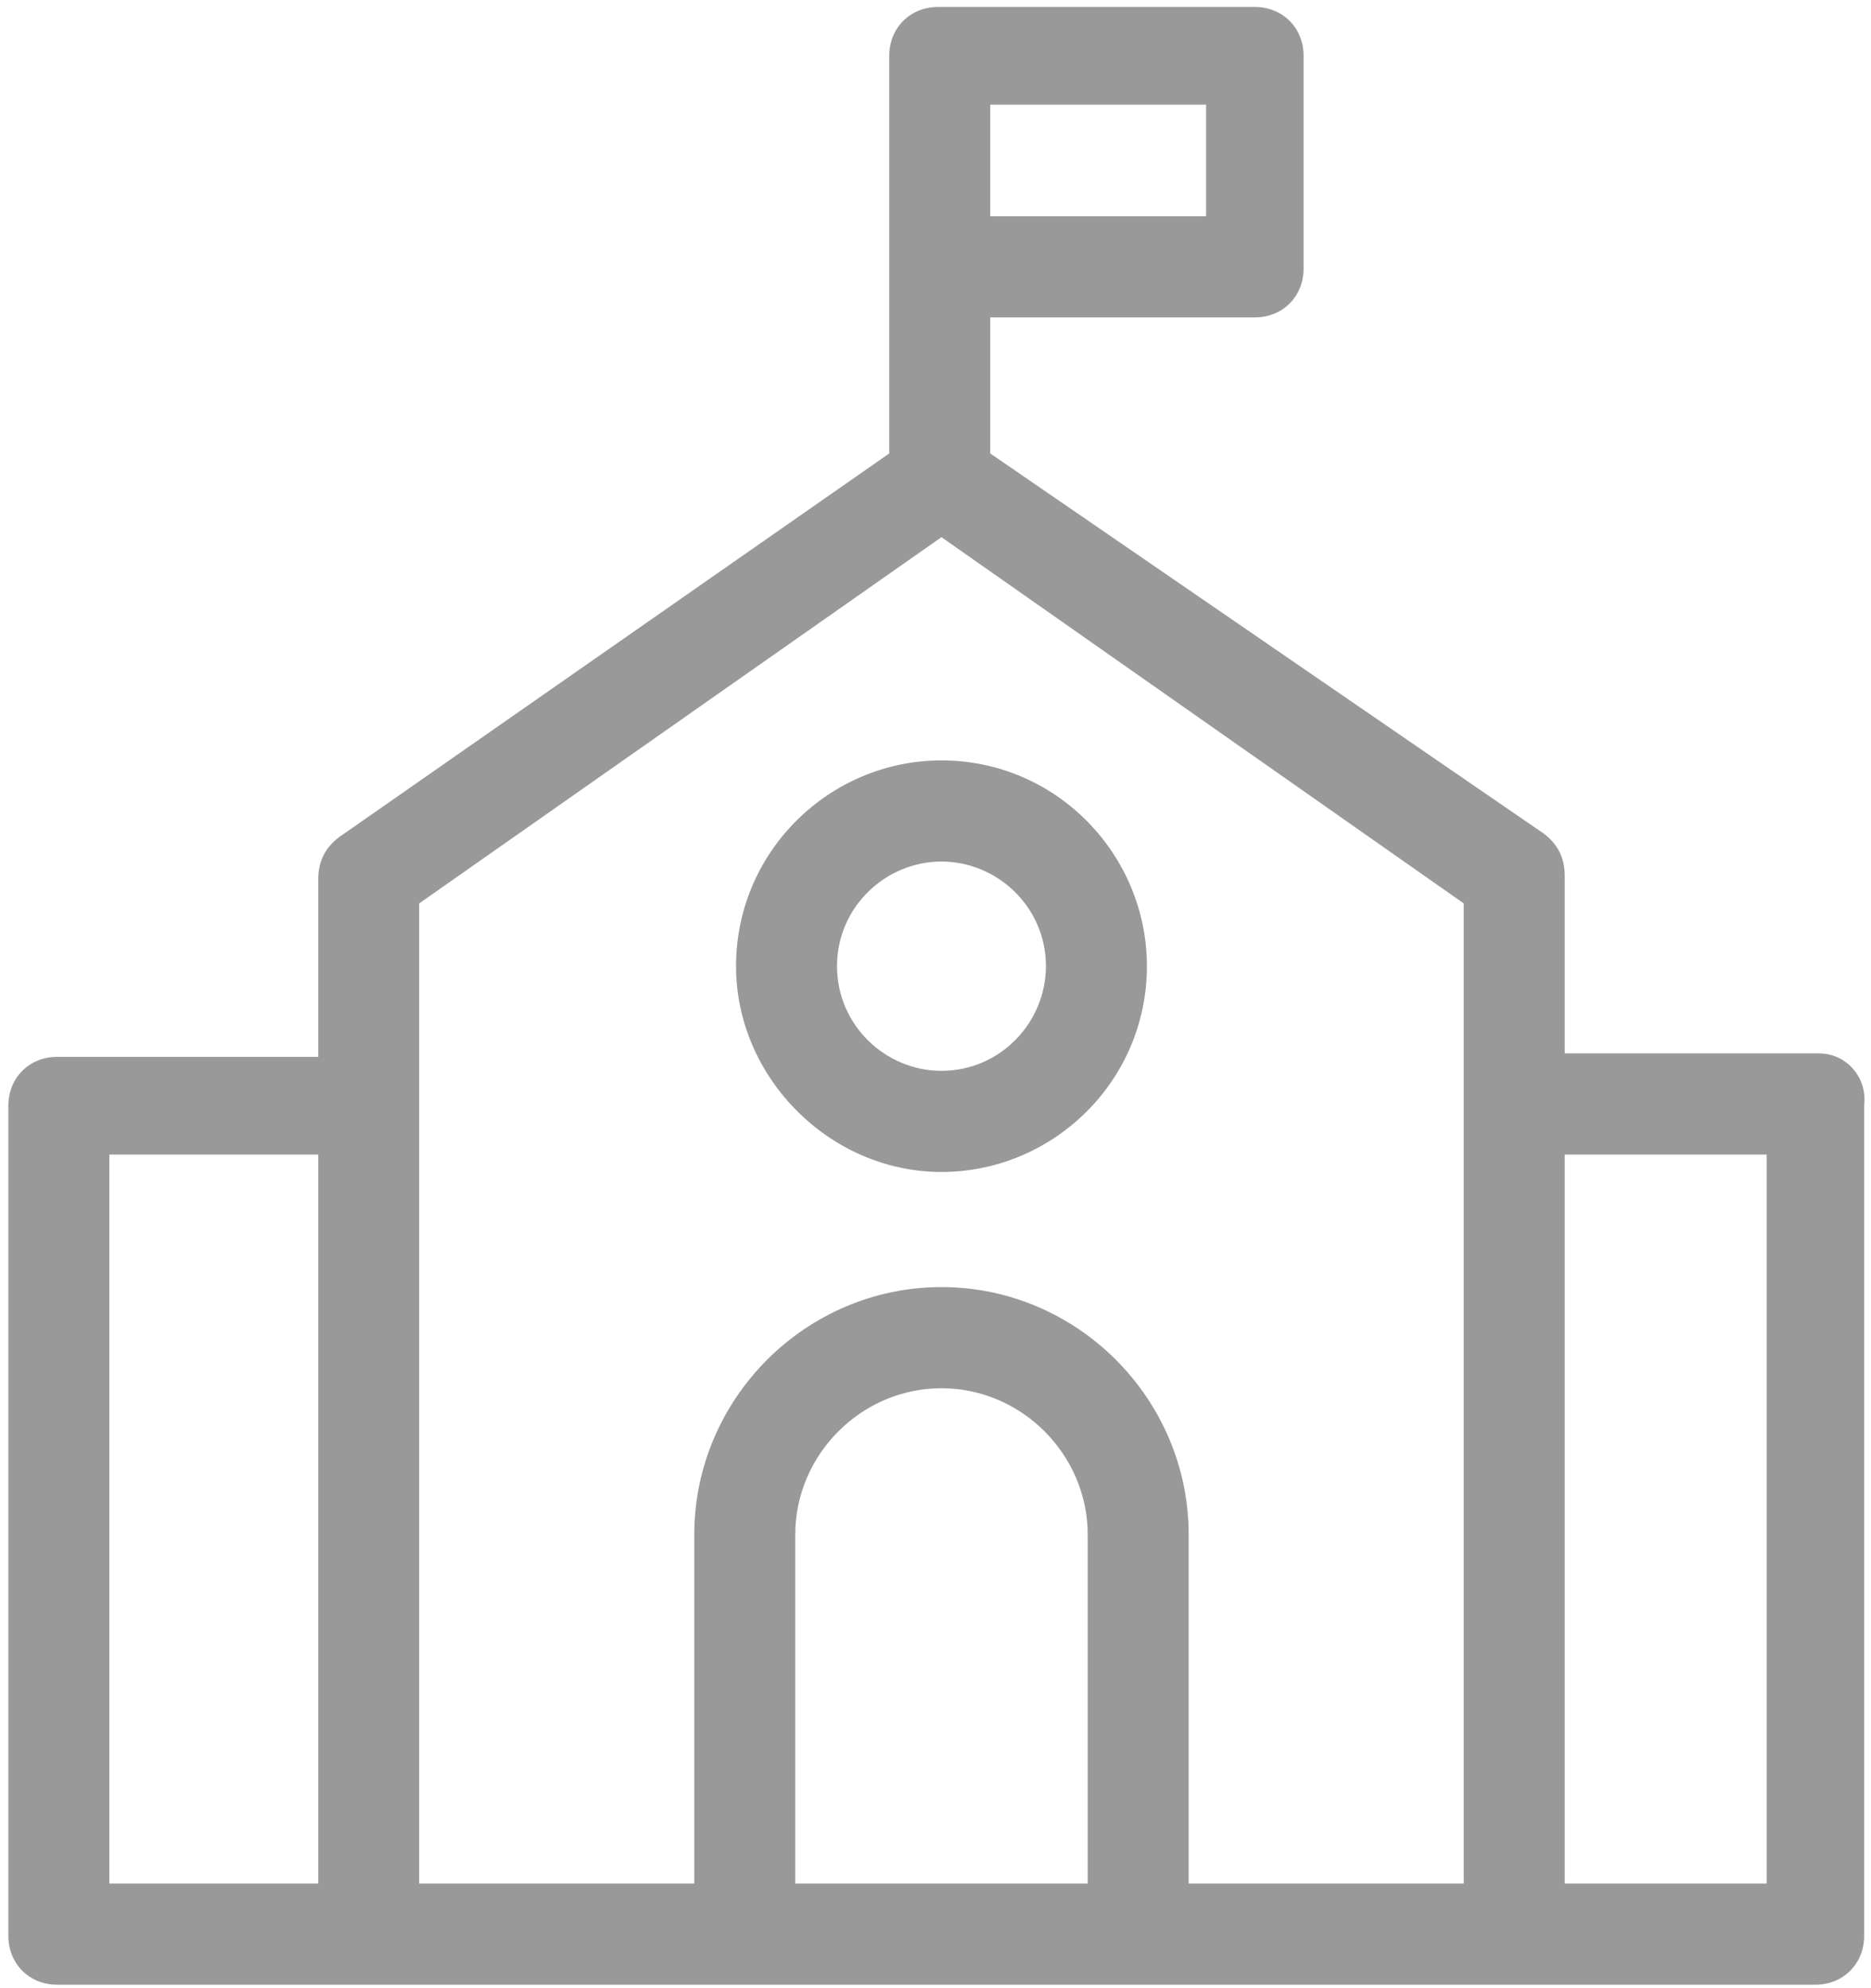 <?xml version="1.0" encoding="UTF-8"?>
<svg width="96px" height="102px" viewBox="0 0 96 102" version="1.1" xmlns="http://www.w3.org/2000/svg" xmlns:xlink="http://www.w3.org/1999/xlink">
    <!-- Generator: sketchtool 63.1 (101010) - https://sketch.com -->
    <title>D77EEABC-3492-4791-A775-32F7FF7CD199</title>
    <desc>Created with sketchtool.</desc>
    <g id="Schooling-@-home" stroke="none" stroke-width="1" fill="none" fill-rule="evenodd">
        <g id="My-classes-Empty-" transform="translate(-132, -170)" fill="#999999" fill-rule="nonzero">
            <g id="Group-2" transform="translate(8, 130)">
                <g id="noun_School_2000372" transform="translate(124, 40)">
                    <g id="Group">
                        <path d="M93.325,54.042 L80.284,54.042 L80.284,44.916 C80.284,44.021 79.927,43.305 79.212,42.768 L50.808,23.263 L50.808,16.284 L64.385,16.284 C65.814,16.284 66.886,15.211 66.886,13.779 L66.886,2.863 C66.886,1.432 65.814,0.358 64.385,0.358 L48.128,0.358 C46.699,0.358 45.627,1.432 45.627,2.863 L45.627,23.263 L17.401,42.947 C16.686,43.484 16.329,44.2 16.329,45.095 L16.329,54.221 L2.93,54.221 C1.501,54.221 0.429,55.295 0.429,56.726 L0.429,99.316 C0.429,100.747 1.501,101.821 2.93,101.821 L18.83,101.821 L38.124,101.821 L58.311,101.821 L77.605,101.821 L93.147,101.821 C94.576,101.821 95.648,100.747 95.648,99.316 L95.648,56.726 C95.826,55.295 94.755,54.042 93.325,54.042 Z M50.808,5.368 L61.884,5.368 L61.884,11.095 L50.808,11.095 L50.808,5.368 Z M5.61,59.232 L16.329,59.232 L16.329,96.632 L5.61,96.632 L5.61,59.232 Z M21.509,56.726 L21.509,46.347 L48.306,27.558 L75.103,46.347 L75.103,56.726 L75.103,96.632 L60.99,96.632 L60.99,78.737 C60.99,71.758 55.274,66.032 48.306,66.032 C41.339,66.032 35.623,71.758 35.623,78.737 L35.623,96.632 L21.509,96.632 L21.509,56.726 Z M40.803,96.632 L40.803,78.737 C40.803,74.621 44.198,71.221 48.306,71.221 C52.415,71.221 55.81,74.621 55.81,78.737 L55.81,96.632 L40.803,96.632 Z M90.646,96.632 L80.284,96.632 L80.284,59.232 L90.646,59.232 L90.646,96.632 Z" id="Shape"></path>
                        <path d="M48.306,60.126 C54.023,60.126 58.847,55.474 58.847,49.568 C58.847,43.842 54.202,39.011 48.306,39.011 C42.59,39.011 37.766,43.663 37.766,49.568 C37.766,55.295 42.59,60.126 48.306,60.126 Z M48.306,44.2 C51.165,44.2 53.666,46.526 53.666,49.568 C53.666,52.432 51.343,54.937 48.306,54.937 C45.448,54.937 42.947,52.611 42.947,49.568 C42.947,46.526 45.448,44.2 48.306,44.2 Z" id="Shape"></path>
                    </g>
                </g>
            </g>
        </g>
    </g>
</svg>